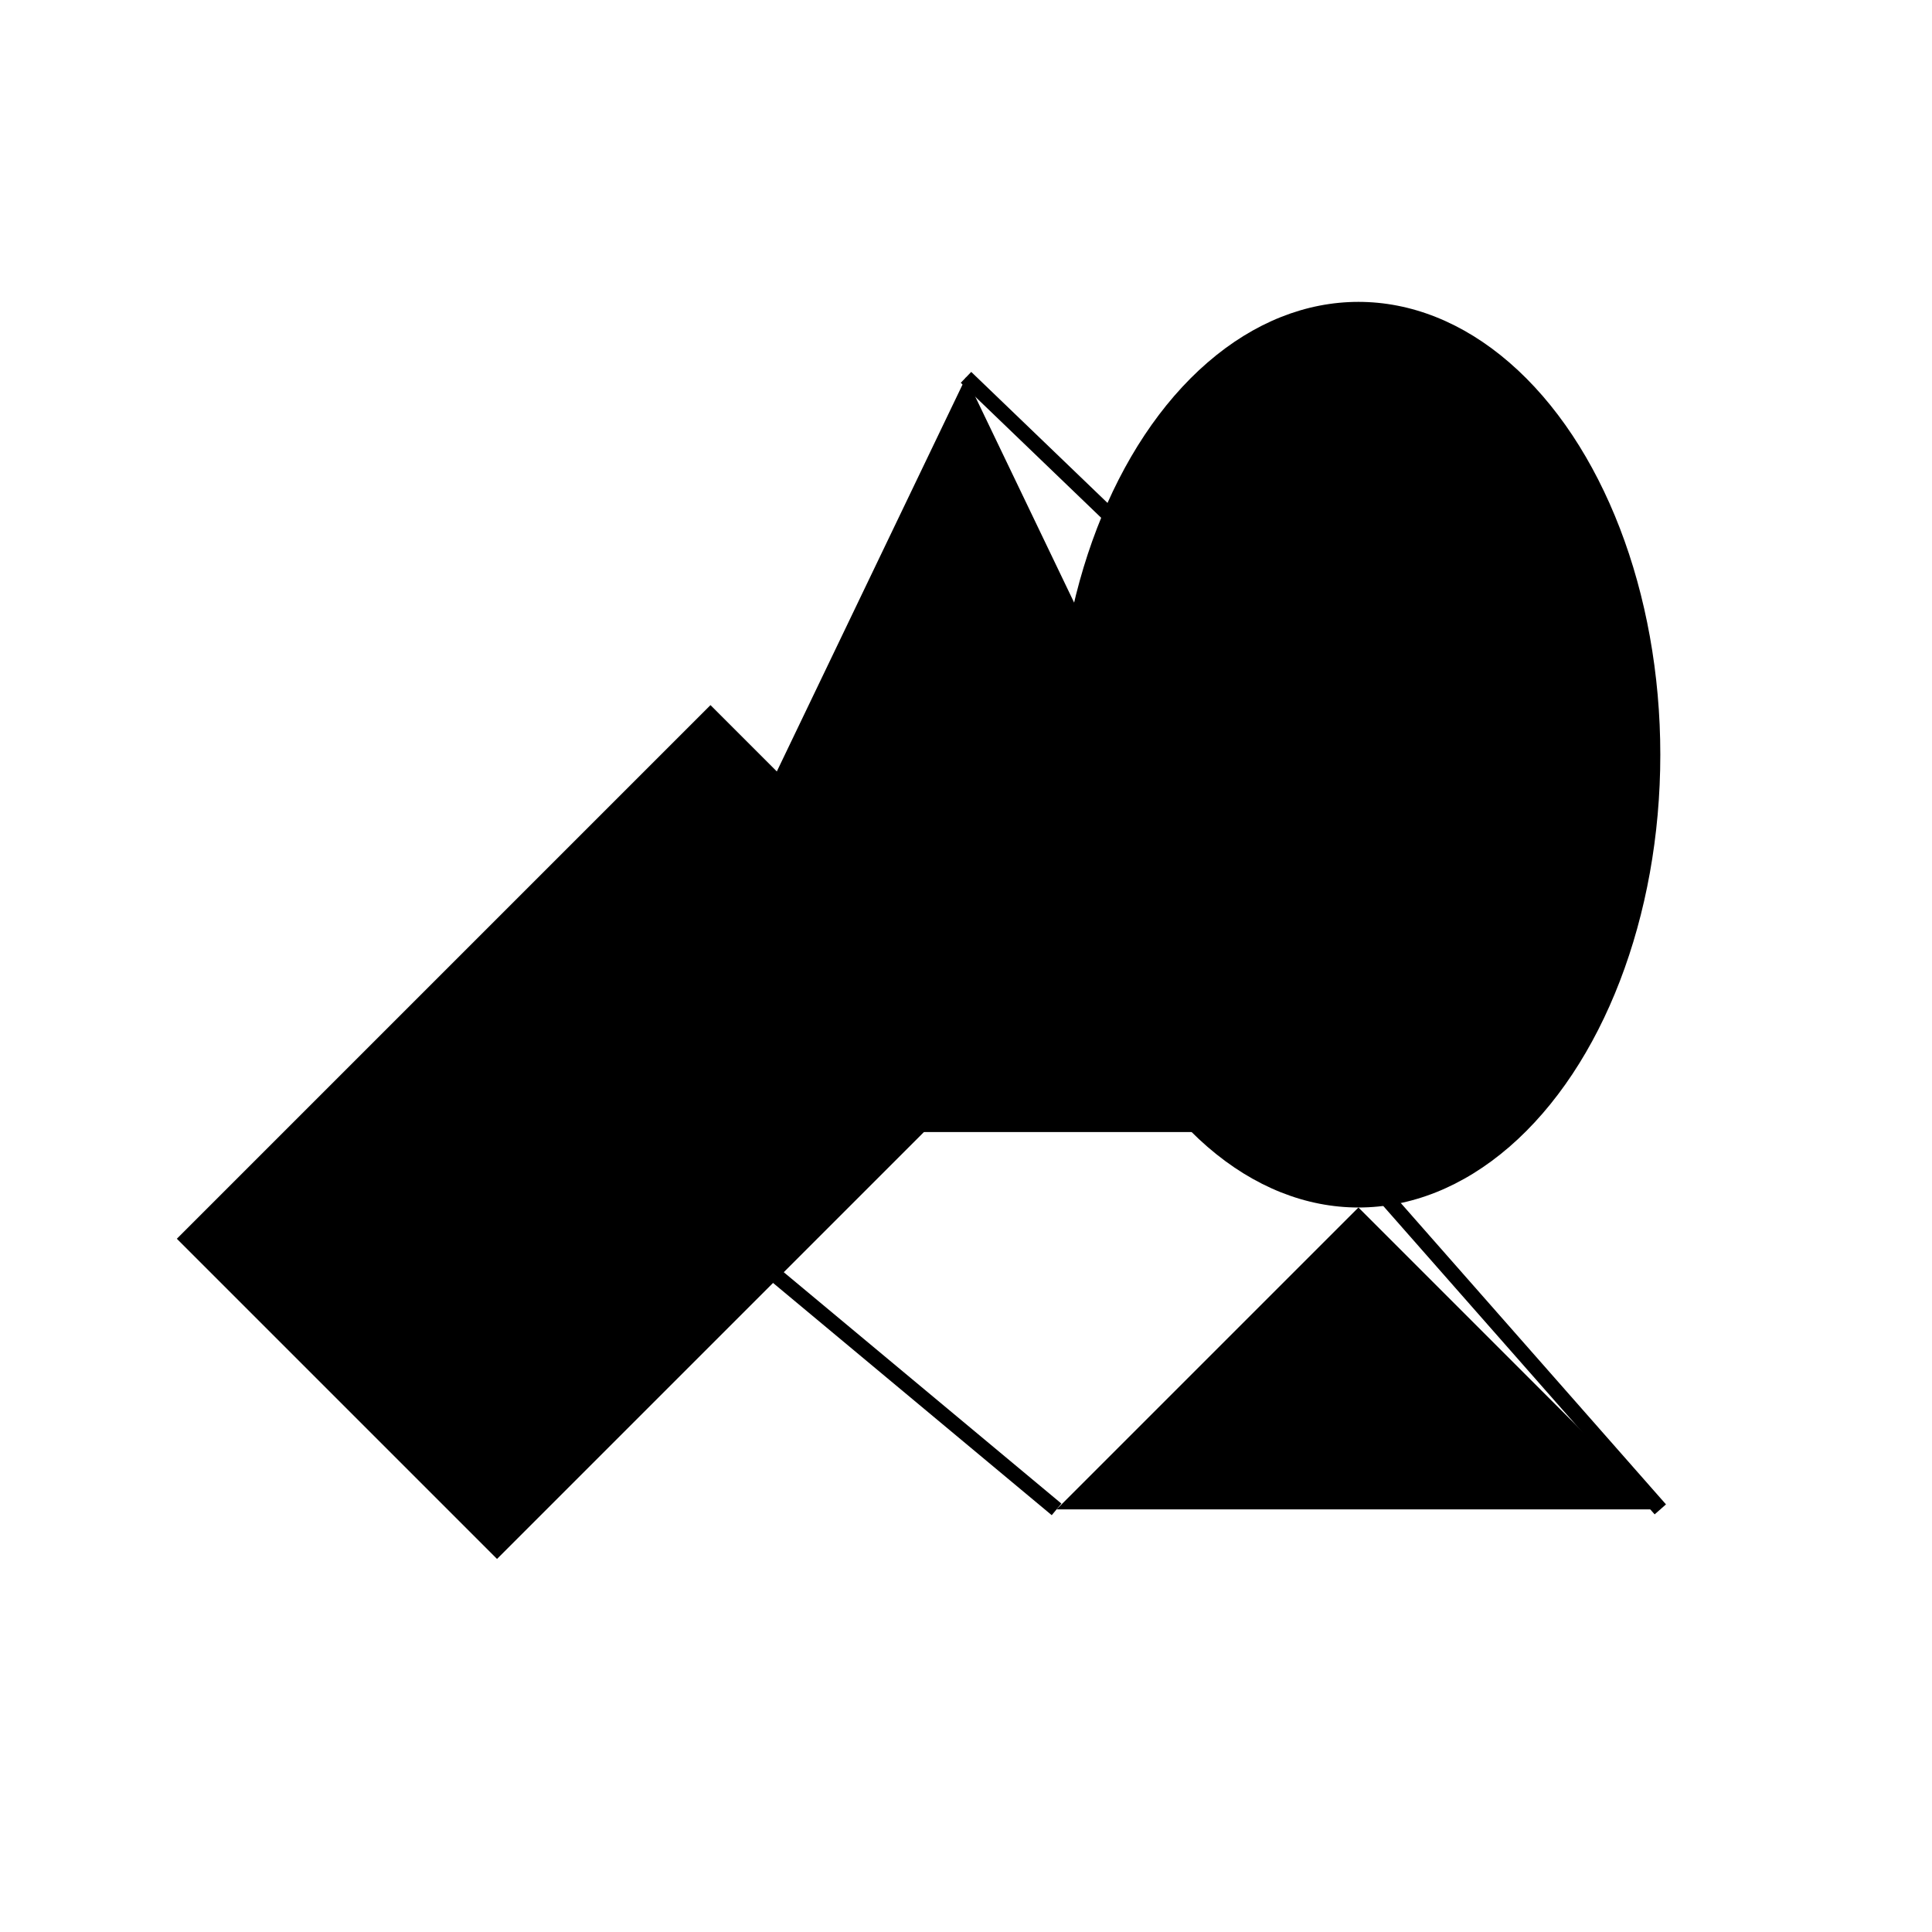 <svg viewBox="0 0 256 256" width="256" height="256"><defs><linearGradient id="bronzeGradient" x1="0%" y1="0%" x2="100%" y2="100%"><stop offset="0%"/><stop offset="100%"/></linearGradient><linearGradient id="jadeGradient" x1="0%" y1="0%" x2="100%" y2="100%"><stop offset="0%"/><stop offset="100%"/></linearGradient></defs><polygon points="128,50 80,150 176,150" fill="url(#bronzeGradient)"/><rect x="50" y="100" width="60" height="100" fill="url(#bronzeGradient)" transform="rotate(45, 80, 150)"/><ellipse cx="180" cy="100" rx="40" ry="60" fill="url(#jadeGradient)"/><polygon points="180,160 140,200 220,200" fill="url(#jadeGradient)"/><line x1="128" y1="50" x2="180" y2="100" stroke="#000000" stroke-width="2"/><line x1="80" y1="150" x2="140" y2="200" stroke="#000000" stroke-width="2"/><line x1="176" y1="150" x2="220" y2="200" stroke="#000000" stroke-width="2"/></svg>